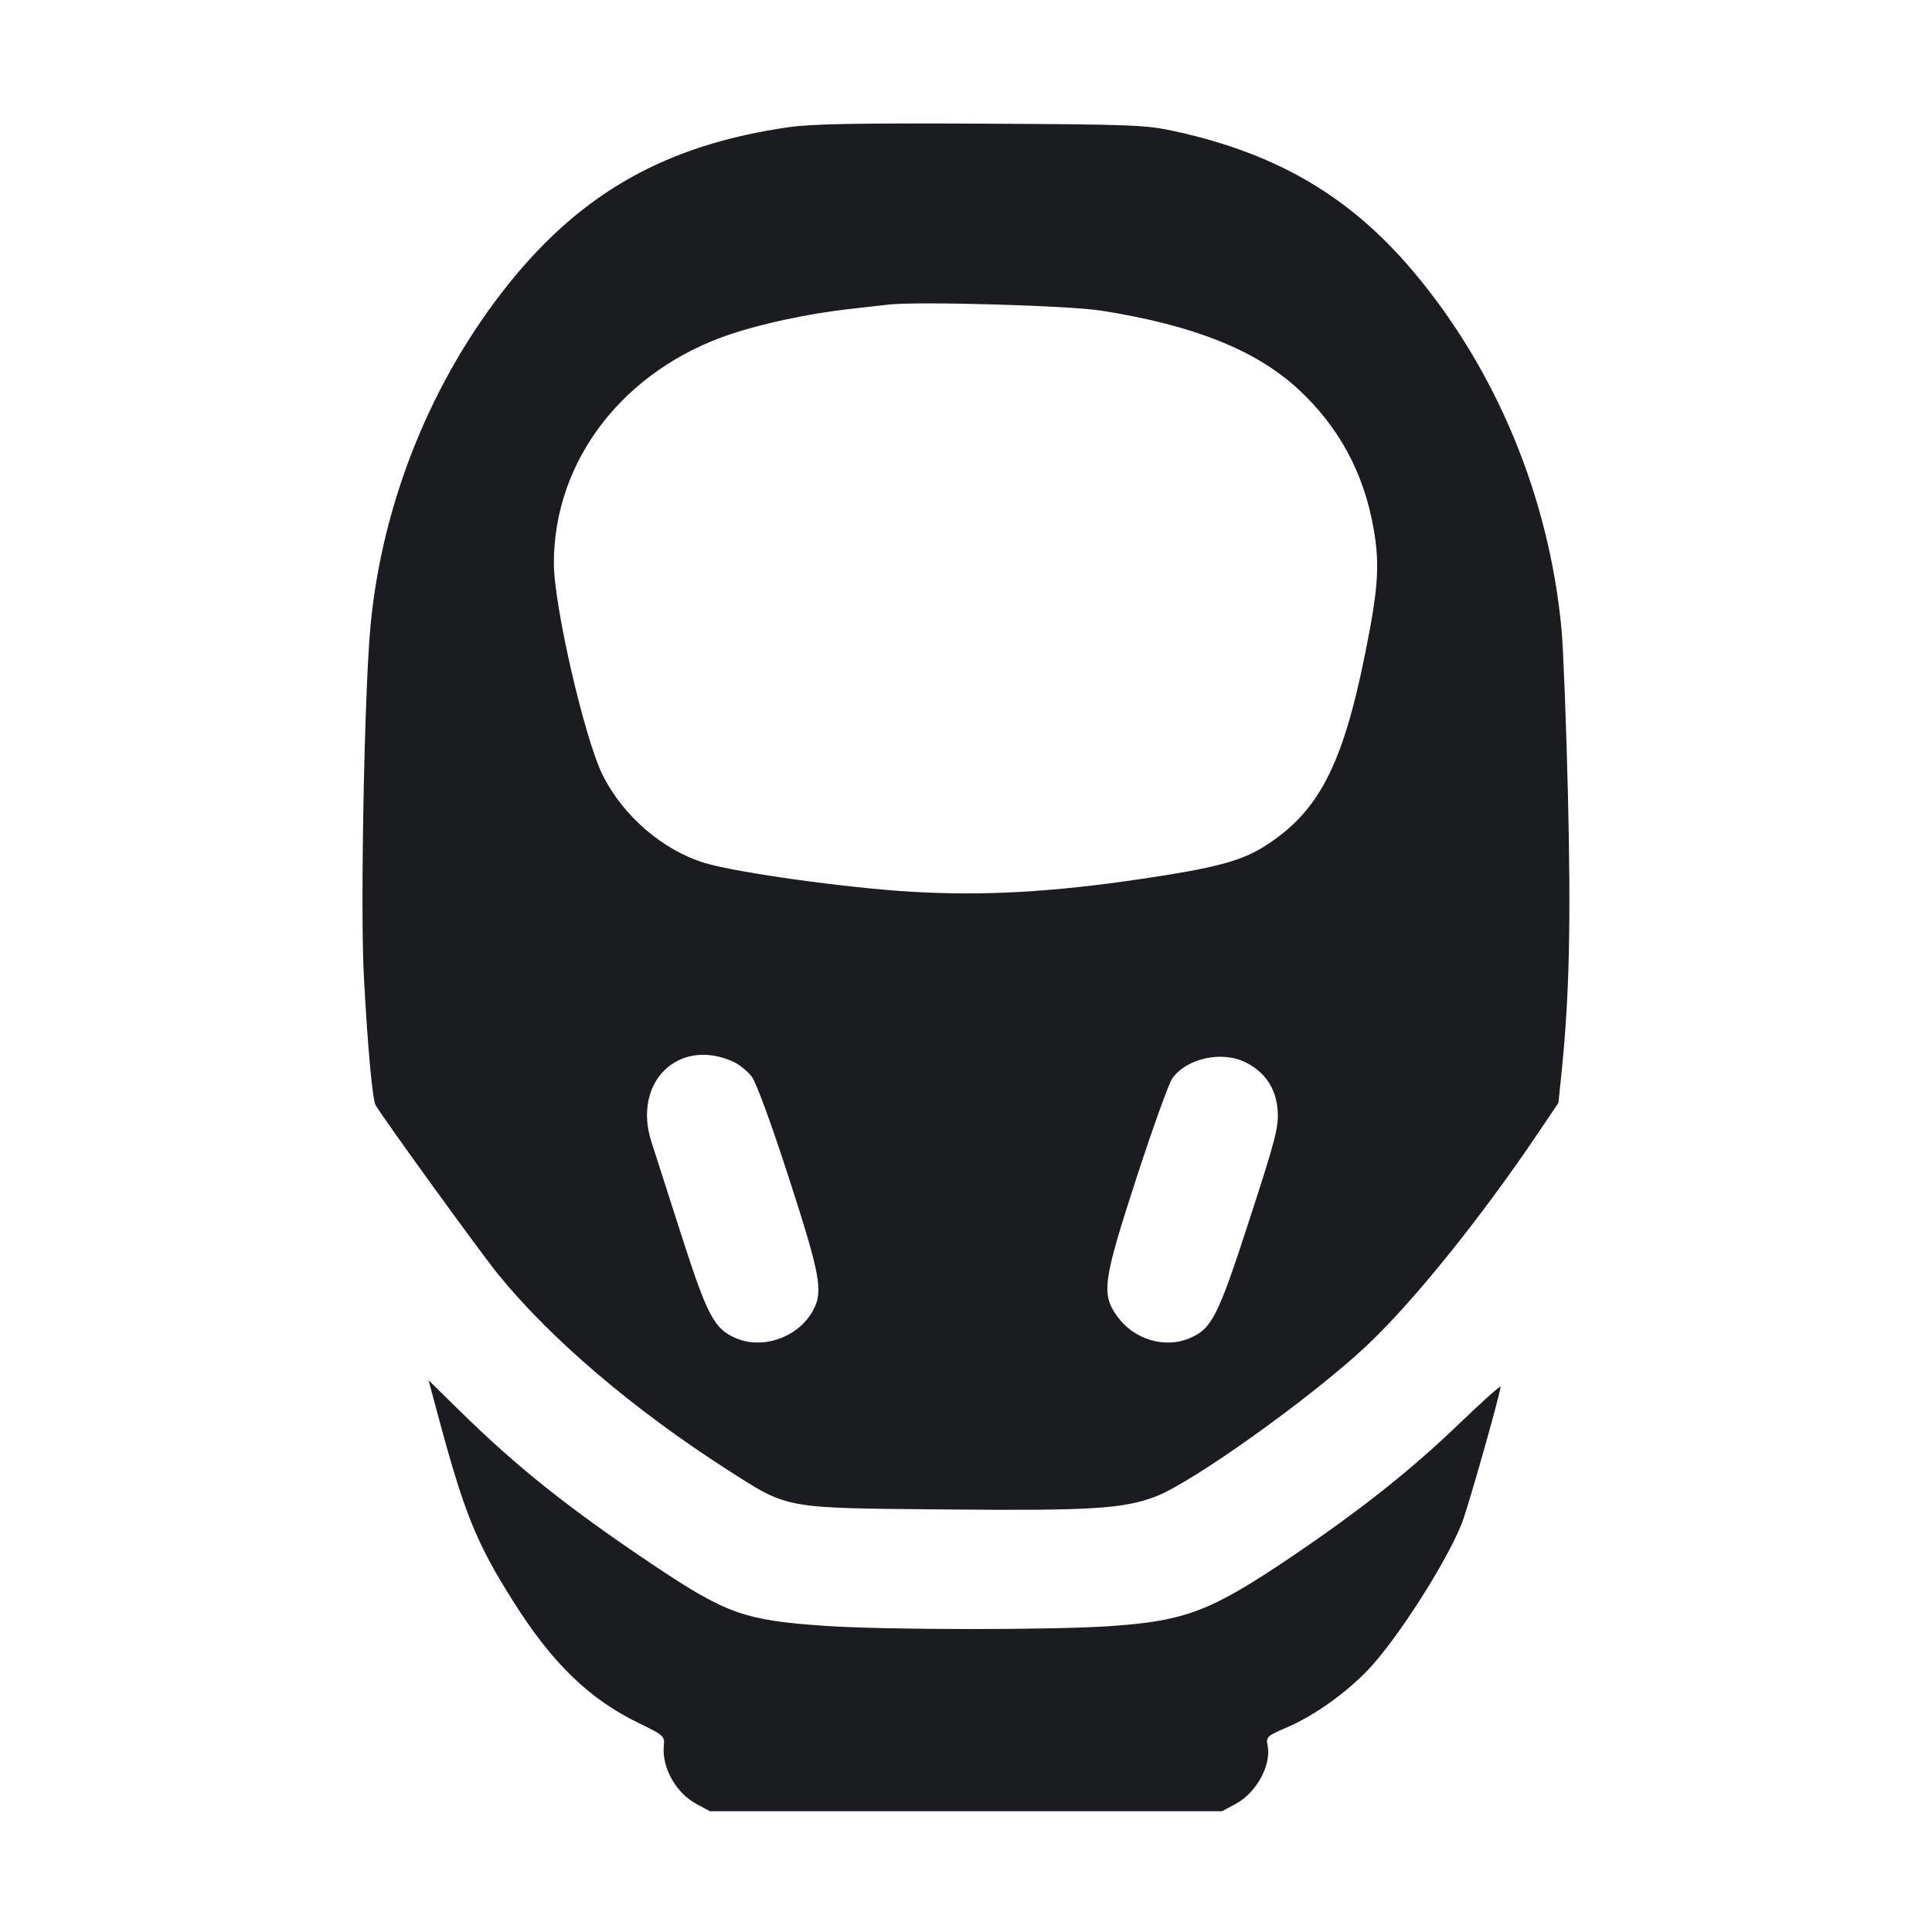 <svg width="28" height="28" viewBox="0 0 28 28" fill="none" xmlns="http://www.w3.org/2000/svg"><path d="M11.433 1.843 C 9.671 2.096,8.446 2.779,7.378 4.106 C 6.256 5.502,5.537 7.280,5.369 9.077 C 5.281 10.025,5.221 13.161,5.273 14.141 C 5.328 15.174,5.398 15.945,5.445 16.020 C 5.603 16.276,6.947 18.130,7.212 18.459 C 7.968 19.394,9.172 20.422,10.536 21.297 C 11.435 21.873,11.334 21.855,13.689 21.876 C 15.809 21.896,16.271 21.868,16.743 21.691 C 17.272 21.493,18.996 20.262,19.800 19.509 C 20.471 18.880,21.454 17.662,22.283 16.433 L 22.586 15.983 22.635 15.506 C 22.744 14.430,22.768 13.375,22.724 11.527 C 22.699 10.487,22.657 9.406,22.631 9.123 C 22.452 7.209,21.691 5.370,20.483 3.935 C 19.573 2.856,18.526 2.236,17.057 1.909 C 16.613 1.810,16.474 1.804,14.233 1.792 C 12.437 1.783,11.771 1.795,11.433 1.843 M15.960 4.502 C 17.299 4.713,18.201 5.073,18.816 5.641 C 19.406 6.187,19.768 6.858,19.908 7.666 C 19.999 8.186,19.975 8.527,19.784 9.476 C 19.456 11.106,19.104 11.777,18.317 12.271 C 17.981 12.481,17.599 12.582,16.543 12.738 C 15.256 12.929,14.264 12.985,13.227 12.925 C 12.295 12.872,10.686 12.649,10.218 12.508 C 9.606 12.324,9.026 11.823,8.731 11.226 C 8.468 10.690,8.027 8.773,8.027 8.163 C 8.027 6.668,9.042 5.356,10.599 4.839 C 11.058 4.687,11.715 4.547,12.273 4.483 C 12.517 4.456,12.790 4.425,12.880 4.414 C 13.306 4.366,15.494 4.428,15.960 4.502 M10.631 15.389 C 10.716 15.428,10.835 15.525,10.896 15.605 C 10.961 15.691,11.182 16.295,11.436 17.080 C 11.886 18.471,11.931 18.709,11.790 18.979 C 11.587 19.371,11.071 19.563,10.673 19.397 C 10.351 19.263,10.253 19.077,9.871 17.888 C 9.675 17.277,9.481 16.672,9.440 16.545 C 9.163 15.681,9.838 15.026,10.631 15.389 M18.059 15.400 C 18.339 15.542,18.494 15.778,18.517 16.094 C 18.534 16.329,18.488 16.509,18.107 17.679 C 17.649 19.091,17.563 19.259,17.234 19.397 C 16.878 19.546,16.434 19.412,16.196 19.083 C 15.957 18.754,15.982 18.573,16.476 17.055 C 16.709 16.341,16.940 15.699,16.989 15.630 C 17.200 15.334,17.714 15.224,18.059 15.400 M6.329 20.443 C 6.727 21.929,6.896 22.350,7.439 23.210 C 8.005 24.107,8.540 24.625,9.263 24.975 C 9.616 25.146,9.635 25.163,9.621 25.294 C 9.587 25.613,9.795 25.985,10.096 26.146 L 10.290 26.250 14.000 26.250 L 17.710 26.250 17.904 26.146 C 18.209 25.983,18.428 25.583,18.371 25.295 C 18.346 25.173,18.362 25.158,18.646 25.037 C 19.039 24.870,19.512 24.534,19.836 24.191 C 20.255 23.749,20.969 22.630,21.187 22.075 C 21.279 21.838,21.747 20.188,21.747 20.097 C 21.747 20.075,21.476 20.318,21.144 20.637 C 20.456 21.300,19.711 21.891,18.711 22.566 C 17.547 23.352,17.180 23.492,16.087 23.567 C 15.255 23.625,12.834 23.623,11.970 23.564 C 10.790 23.484,10.530 23.392,9.465 22.679 C 8.248 21.864,7.491 21.261,6.664 20.448 L 6.211 20.003 6.329 20.443 " fill="#1A1C1F" stroke="none" fill-rule="evenodd"></path></svg>